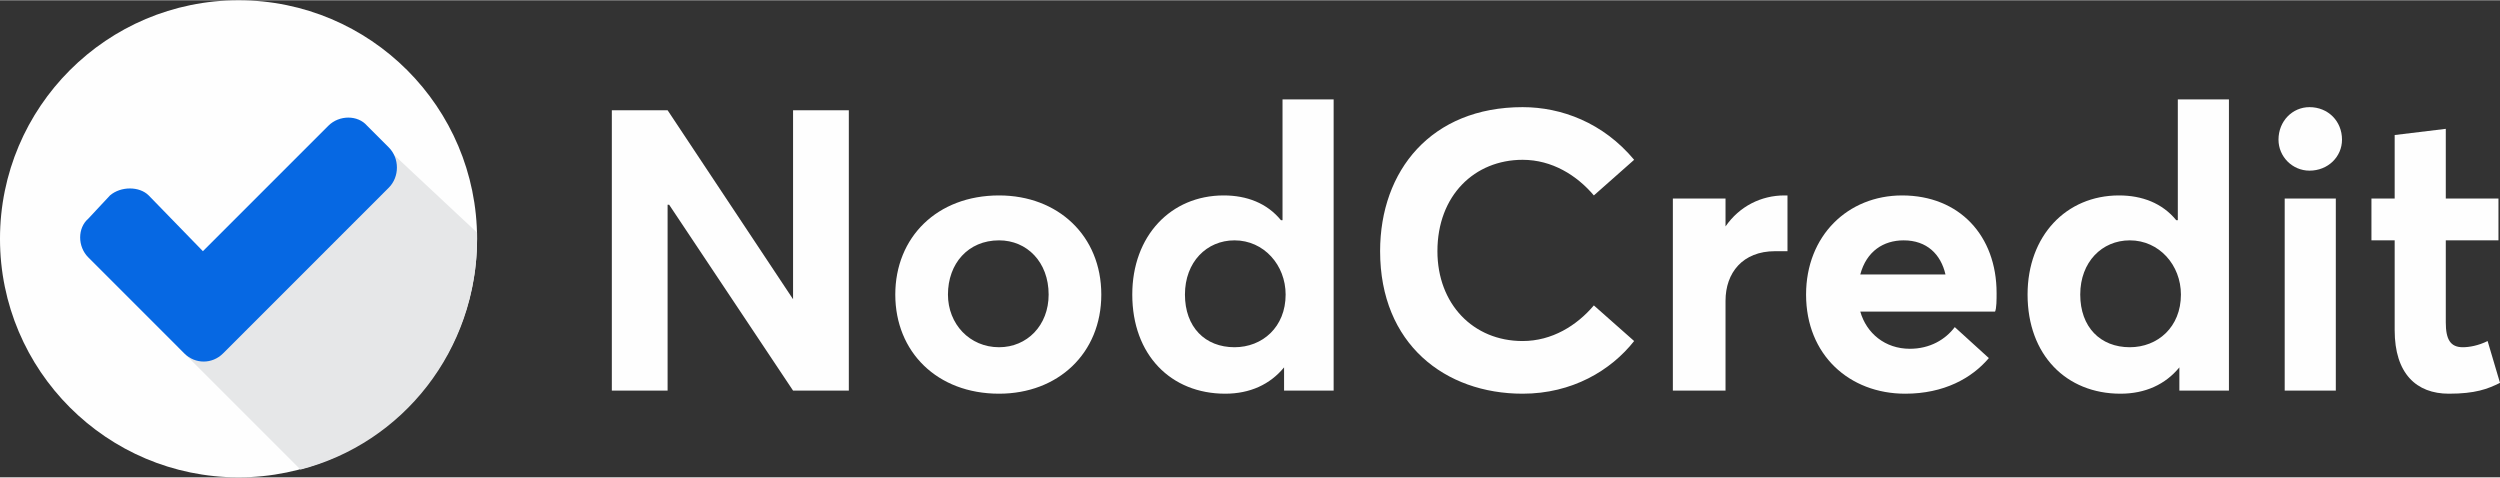 <?xml version="1.0" encoding="UTF-8"?>
<!DOCTYPE svg PUBLIC "-//W3C//DTD SVG 1.1//EN" "http://www.w3.org/Graphics/SVG/1.1/DTD/svg11.dtd">
<!-- Creator: CorelDRAW X7 -->
<svg xmlns="http://www.w3.org/2000/svg" xml:space="preserve" width="32.38mm" height="6.186mm" version="1.1" style="shape-rendering:geometricPrecision; text-rendering:geometricPrecision; image-rendering:optimizeQuality; fill-rule:evenodd; clip-rule:evenodd"
viewBox="0 0 1614 308"
 xmlns:xlink="http://www.w3.org/1999/xlink">
 <rect x="0" y="0" width="1614" height="308" fill="#333333" stroke="none"/>
 <defs>
  <style type="text/css">
   <![CDATA[
    .fil1 {fill:#FEFEFE}
    .fil2 {fill:#E6E7E8}
    .fil3 {fill:#0668E3}
    .fil0 {fill:#FEFEFE;fill-rule:nonzero}
   ]]>
  </style>
 </defs>
 <g id="Layer_x0020_1">
  <g id="_2057160727120">
   <polygon class="fil0" points="512,71 512,193 512,193 431,71 395,71 395,252 431,252 431,132 432,132 512,252 548,252 548,71 "/>
   <path id="1" class="fil0" d="M645 254c38,0 66,-26 66,-64 0,-38 -28,-64 -66,-64 -40,0 -67,27 -67,64 0,37 27,64 67,64zm0 -30c-19,0 -33,-15 -33,-34 0,-20 13,-35 33,-35 18,0 32,14 32,35 0,20 -14,34 -32,34z"/>
   <path id="2" class="fil0" d="M828 64l0 78 -1 0c-9,-11 -22,-16 -37,-16 -34,0 -59,26 -59,64 0,39 25,64 60,64 16,0 29,-6 38,-17l0 0 0 15 32 0 0 -188 -33 0zm-31 160c-19,0 -32,-13 -32,-34 0,-21 14,-35 32,-35 19,0 33,16 33,35 0,21 -15,34 -33,34z"/>
   <path id="3" class="fil0" d="M983 254c32,0 57,-15 72,-34l-26 -23c-11,13 -27,23 -46,23 -32,0 -55,-24 -55,-58 0,-36 24,-59 55,-59 19,0 35,10 46,23l26 -23c-20,-24 -47,-34 -72,-34 -59,0 -92,41 -92,93 0,60 42,92 92,92z"/>
   <path id="4" class="fil0" d="M1152 126c-15,0 -29,7 -38,20l0 0 0 -18 -34 0 0 124 34 0 0 -58c0,-18 11,-32 32,-32 1,0 5,0 8,0l0 -36c0,0 -1,0 -2,0l0 0z"/>
   <path id="5" class="fil0" d="M1289 189c0,-37 -24,-63 -61,-63 -35,0 -62,26 -62,64 0,39 28,64 64,64 25,0 43,-10 54,-23l-22 -20c-6,8 -16,14 -29,14 -16,0 -28,-10 -32,-24l87 0c1,-2 1,-8 1,-12zm-60 -34c15,0 24,9 27,22l-55 0c4,-15 15,-22 28,-22z"/>
   <path id="6" class="fil0" d="M1406 64l0 78 -1 0c-9,-11 -22,-16 -37,-16 -34,0 -59,26 -59,64 0,39 25,64 60,64 16,0 29,-6 38,-17l0 0 0 15 32 0 0 -188 -33 0zm-31 160c-19,0 -32,-13 -32,-34 0,-21 14,-35 32,-35 19,0 33,16 33,35 0,21 -15,34 -33,34z"/>
   <path id="7" class="fil0" d="M1491 110c12,0 21,-9 21,-20 0,-12 -9,-21 -21,-21 -11,0 -20,9 -20,21 0,11 9,20 20,20zm-16 142l33 0 0 -124 -33 0 0 124z"/>
   <path id="8" class="fil0" d="M1581 254c17,0 25,-3 33,-7l-8 -27c-6,3 -12,4 -16,4 -8,0 -11,-5 -11,-16l0 -53 34 0 0 -27 -34 0 0 -45 -33 4 0 41 -15 0 0 27 15 0 0 58c0,28 14,41 35,41z"/>
   <path class="fil1" d="M308 154c0,85 -69,154 -154,154 -85,0 -154,-69 -154,-154 0,-85 69,-154 154,-154 85,0 154,69 154,154z"/>
   <path class="fil2" d="M115 224l79 79c66,-17 114,-77 114,-149l0 -4 -62 -58 -131 132z"/>
   <path class="fil3" d="M212 81c7,-7 19,-7 25,0l14 14c7,7 7,19 0,26l-91 91c0,0 -1,1 -2,2l-14 14c-7,7 -18,7 -25,0l-62 -62c-7,-7 -7,-19 0,-25l14 -15c7,-6 19,-6 25,0l35 36 81 -81z"/>
  </g>
 </g>
</svg>
